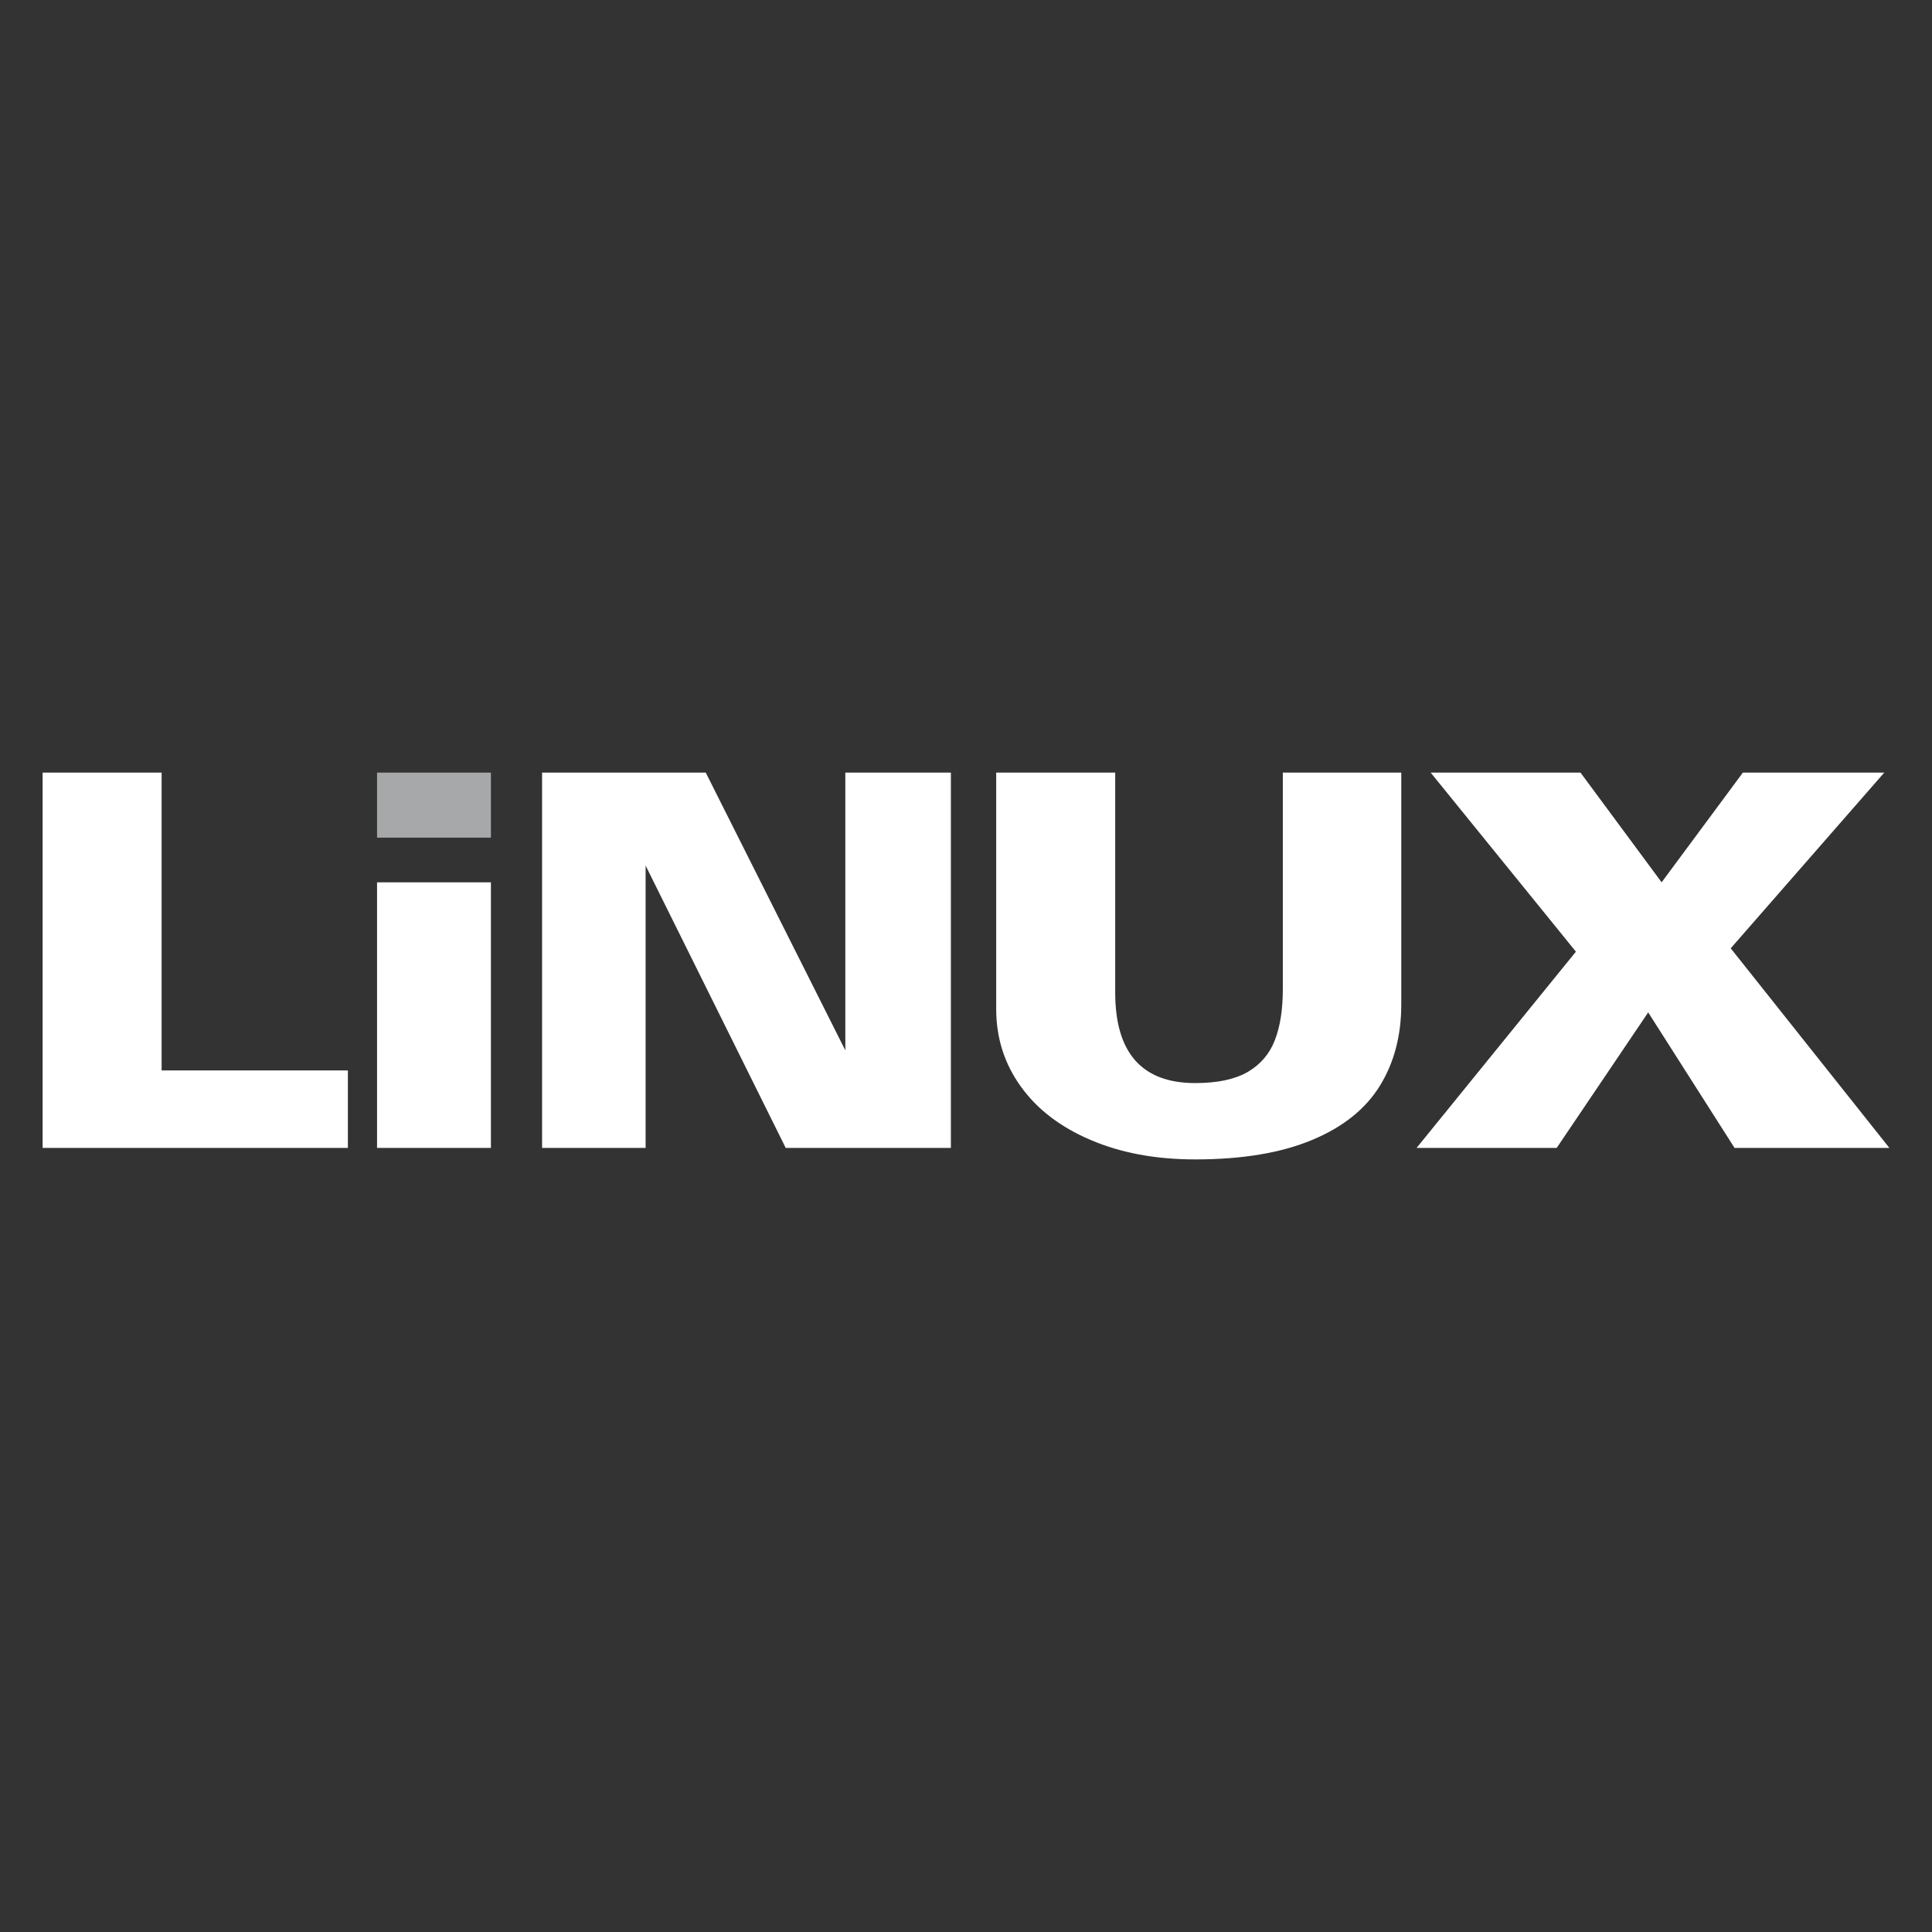 <svg xmlns="http://www.w3.org/2000/svg" width="2500" height="2500" viewBox="0 0 192.756 192.756"><rect x="0" y="0" width="192.756" height="192.756" fill="#333333" stroke="none"/><g fill-rule="evenodd" clip-rule="evenodd"><path fill="#fff" fill-opacity="0" d="M0 0h192.756v192.756H0V0z"/><path fill='#ffffff' d="M37.618 88.028v26.5h11.361v-26.5H37.618zM157.229 94.947l-15.895 19.581h13.978l9.129-13.521 8.616 13.521h15.447l-15.83-19.915 15.32-17.53h-14.107l-8.106 10.945-8.095-10.945h-14.948l14.491 17.864zM99.391 77.083v23.589c0 2.863.809 5.431 2.436 7.701 1.627 2.281 3.947 4.065 6.969 5.354 3.021 1.298 6.5 1.947 10.457 1.947 4.68 0 8.562-.649 11.648-1.938 3.096-1.288 5.34-3.092 6.766-5.401s2.139-5.02 2.139-8.121V77.083h-11.818v21.576c0 2.022-.256 3.722-.787 5.096-.521 1.374-1.426 2.433-2.703 3.188-1.287.744-3.031 1.116-5.244 1.116-5.33 0-7.99-3.016-7.99-9.047V77.083H99.391zM54.083 77.083v37.445h10.33v-28.17l13.978 28.17H94.87V77.083H84.338v27.712L70.413 77.083h-16.33z"/><path fill="#a6a8aa" d="M37.618 77.083v6.489h11.361v-6.489H37.618z"/><path fill='#fff' d="M4.252 77.083v37.445h30.456v-7.729H16.124V77.083H4.252z"/></g></svg>
